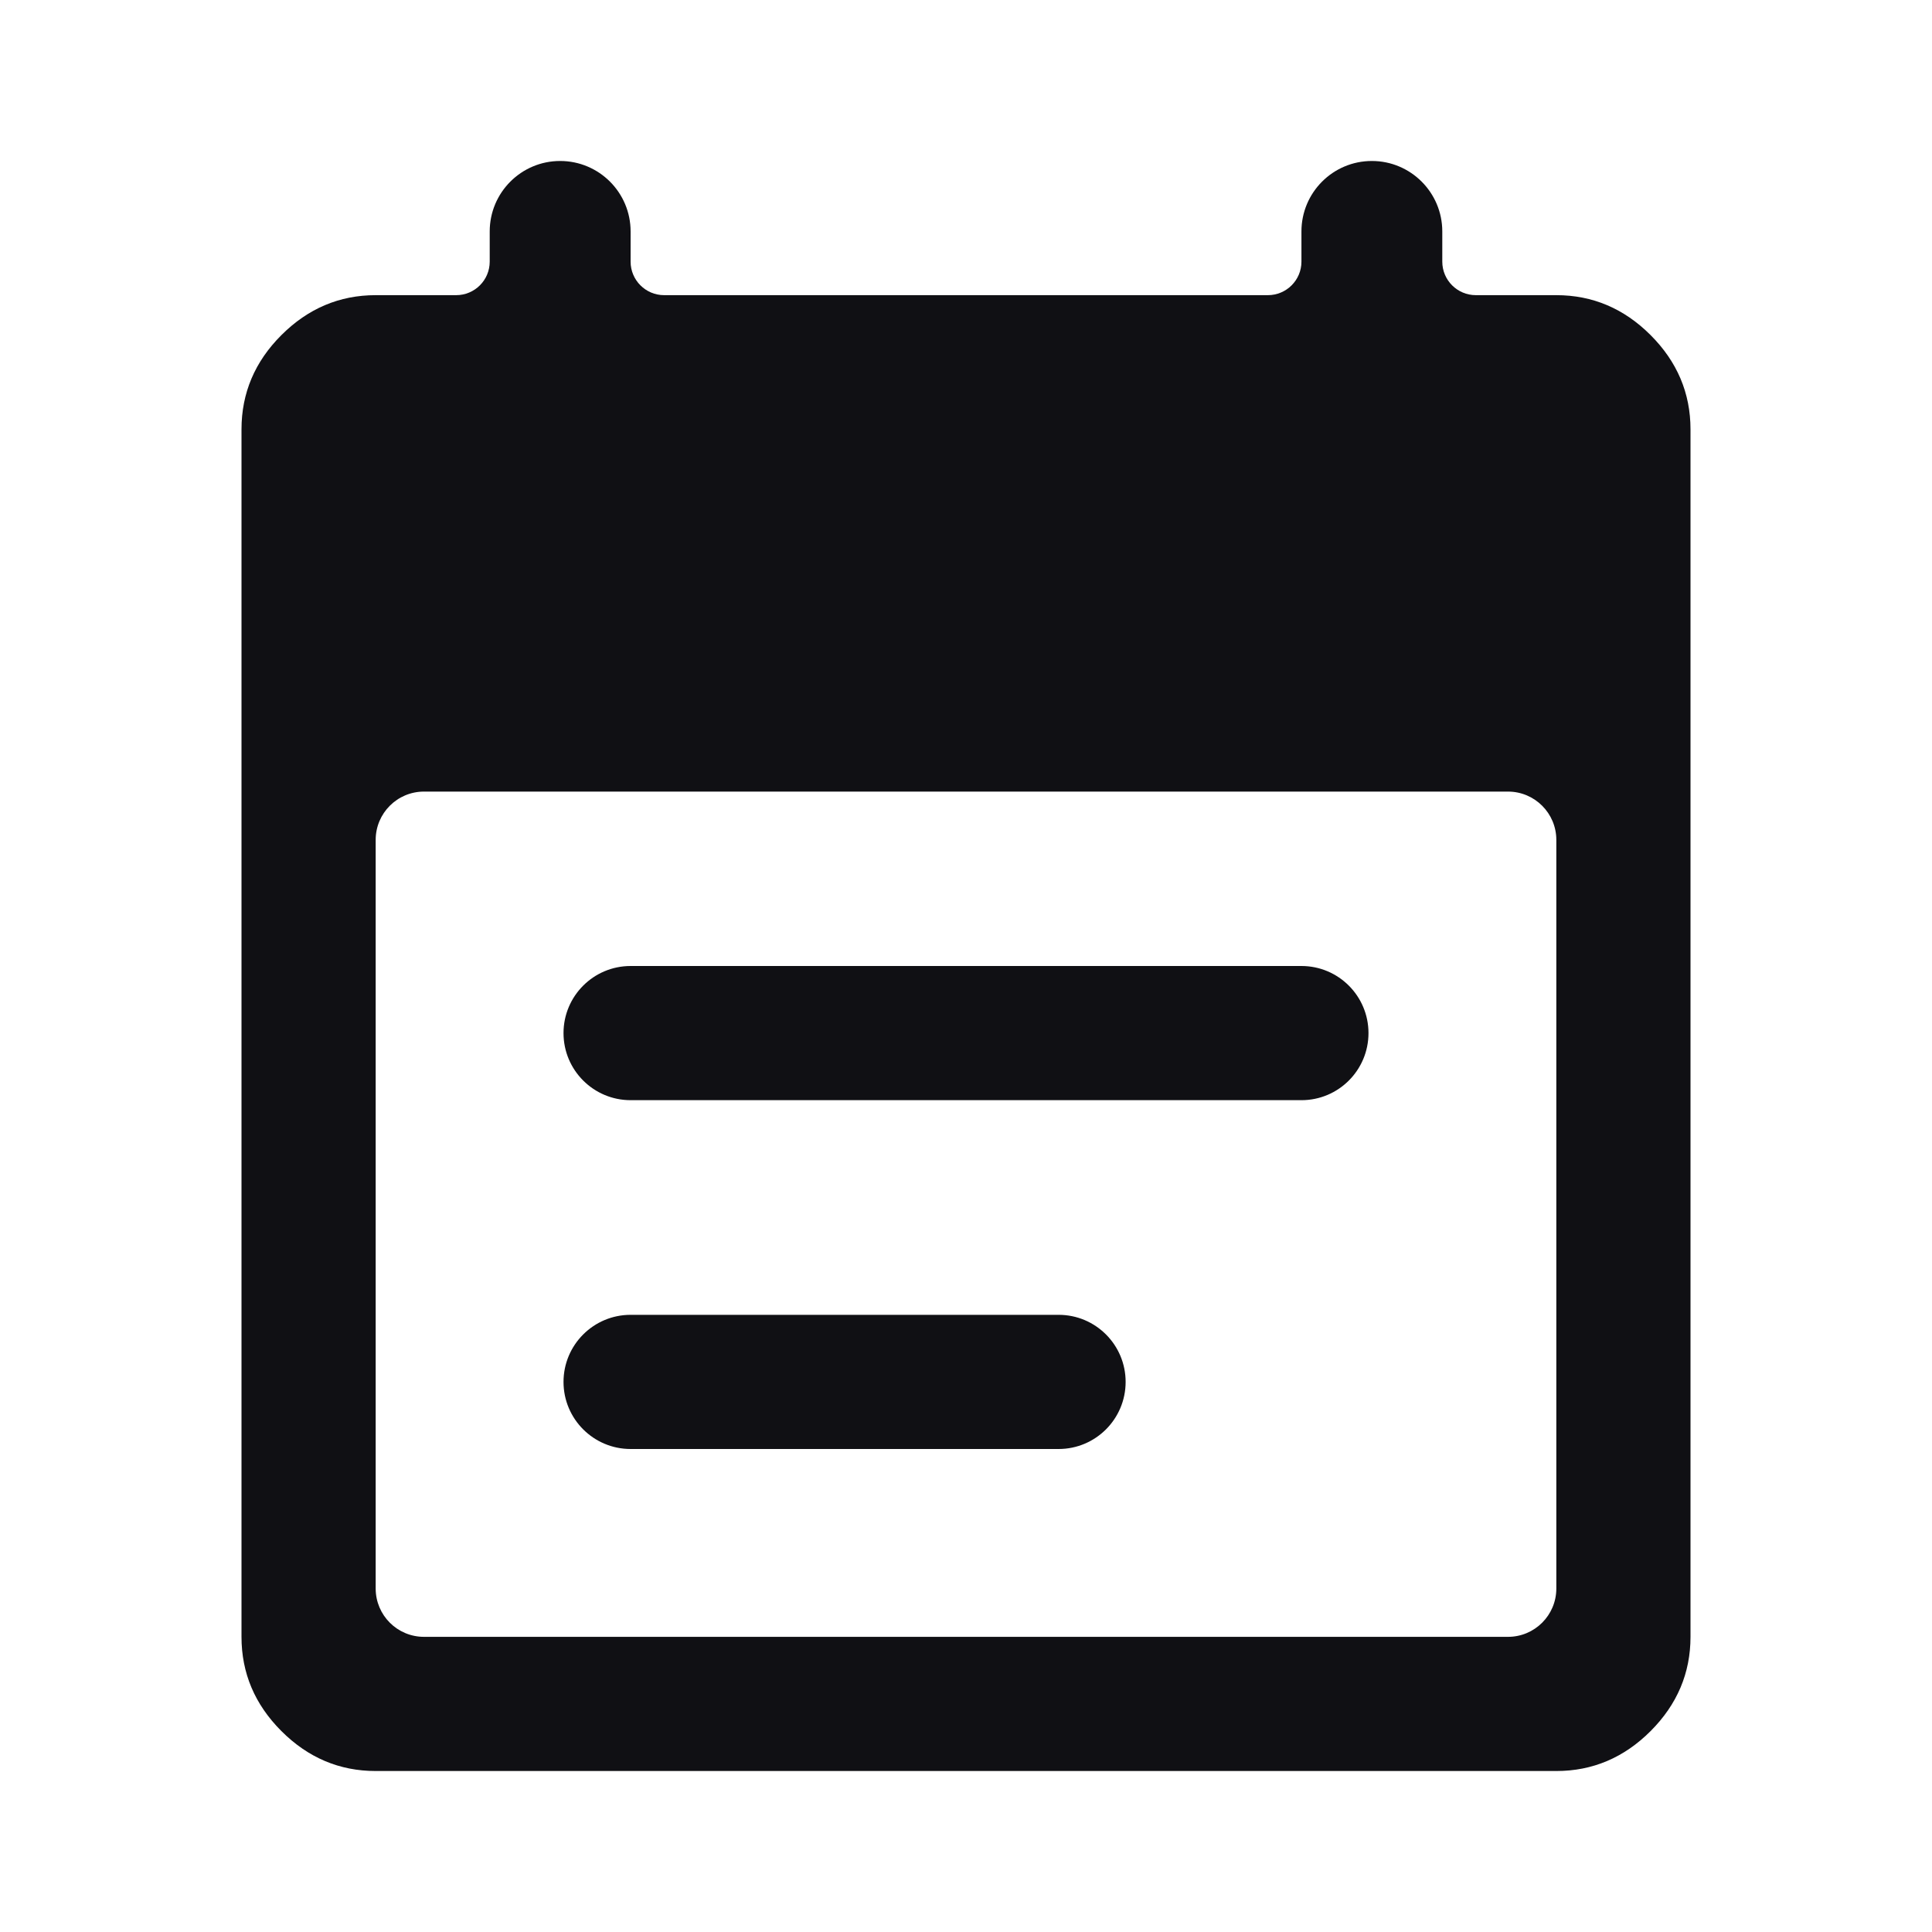 <svg width="40" height="40" viewBox="0 0 40 40" fill="none" xmlns="http://www.w3.org/2000/svg">
<path d="M13.056 22.778C12.289 22.778 11.667 22.156 11.667 21.389V21.389C11.667 20.622 12.289 20 13.056 20H26.945C27.712 20 28.333 20.622 28.333 21.389V21.389C28.333 22.156 27.712 22.778 26.945 22.778H13.056ZM13.056 30C12.289 30 11.667 29.378 11.667 28.611V28.611C11.667 27.844 12.289 27.222 13.056 27.222H21.917C22.684 27.222 23.305 27.844 23.305 28.611V28.611C23.305 29.378 22.684 30 21.917 30H13.056ZM7.778 36.667C7.028 36.667 6.377 36.391 5.826 35.84C5.275 35.289 5 34.639 5 33.889V8.889C5 8.139 5.275 7.488 5.826 6.938C6.377 6.387 7.028 6.111 7.778 6.111H9.444C9.828 6.111 10.139 5.8 10.139 5.417V4.792C10.139 3.986 10.792 3.333 11.597 3.333V3.333C12.403 3.333 13.056 3.986 13.056 4.792V5.417C13.056 5.8 13.367 6.111 13.75 6.111H26.25C26.634 6.111 26.945 5.8 26.945 5.417V4.792C26.945 3.986 27.597 3.333 28.403 3.333V3.333C29.208 3.333 29.861 3.986 29.861 4.792V5.417C29.861 5.8 30.172 6.111 30.556 6.111H32.222C32.972 6.111 33.623 6.387 34.174 6.938C34.724 7.488 35 8.139 35 8.889V33.889C35 34.639 34.724 35.289 34.174 35.84C33.623 36.391 32.972 36.667 32.222 36.667H7.778ZM7.778 32.889C7.778 33.441 8.225 33.889 8.778 33.889H31.222C31.774 33.889 32.222 33.441 32.222 32.889V17.389C32.222 16.837 31.774 16.389 31.222 16.389H8.778C8.225 16.389 7.778 16.837 7.778 17.389V32.889Z" fill="#101014"/>
</svg>
